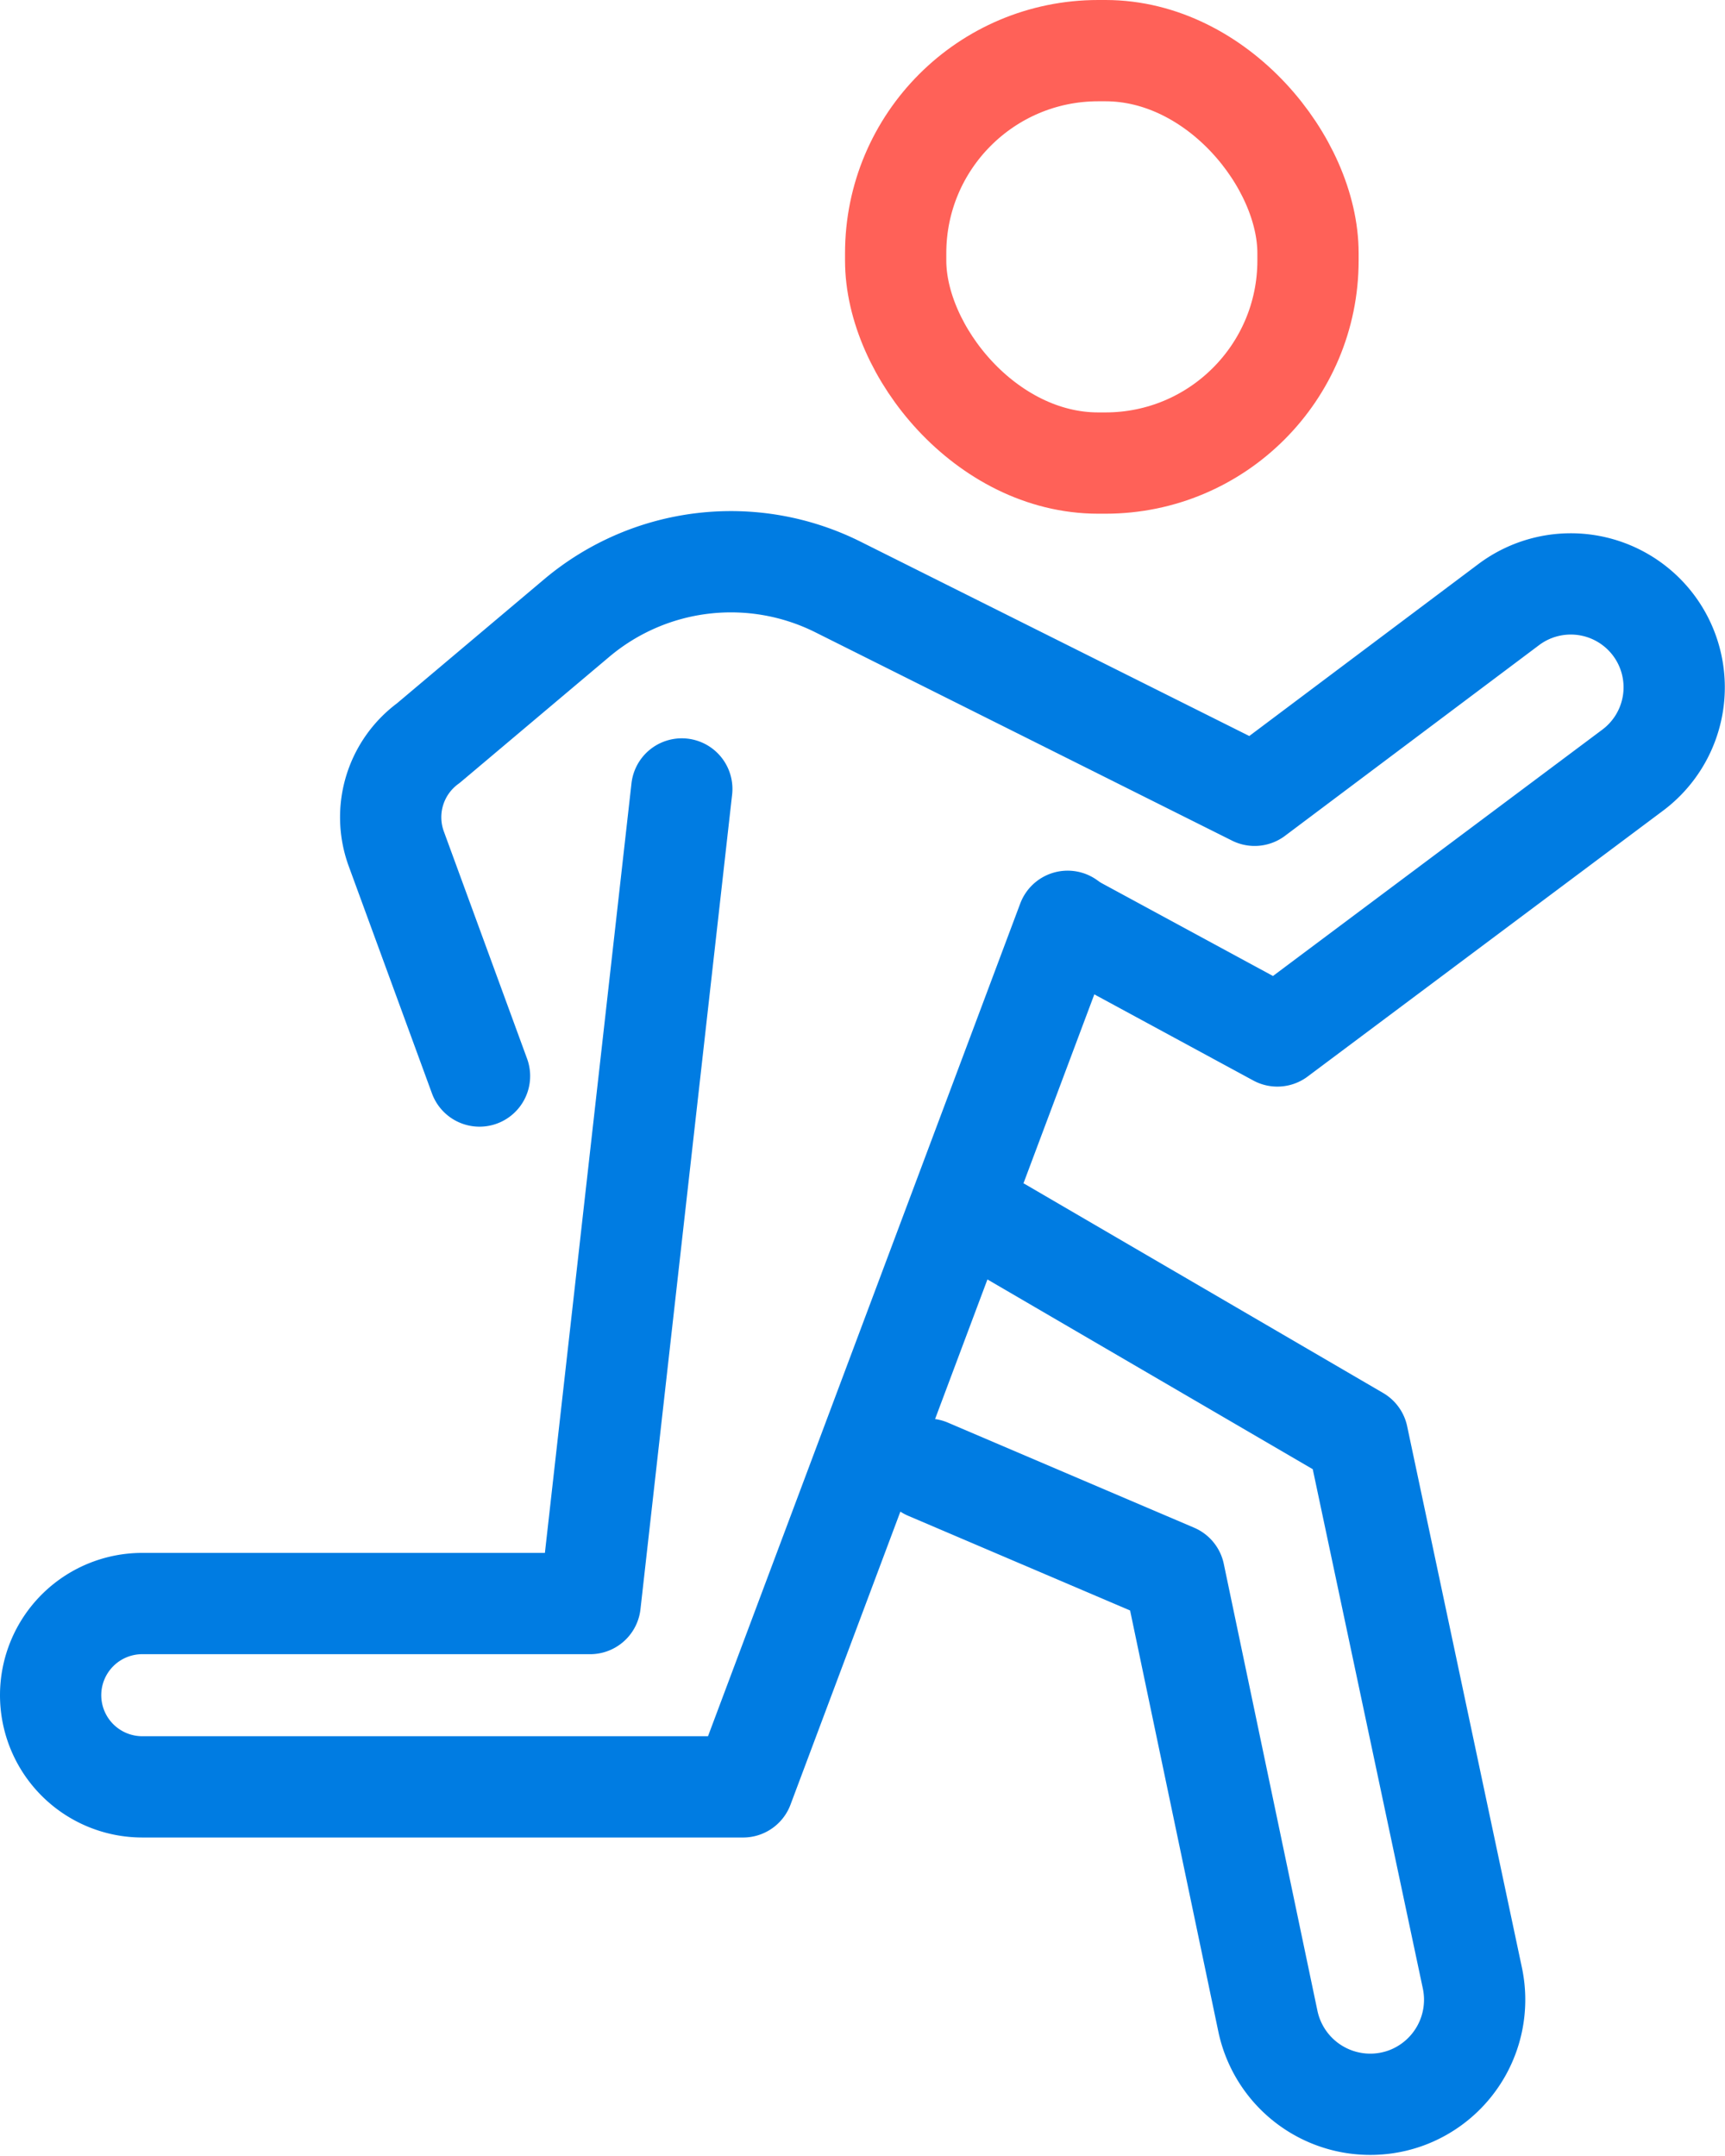 <svg xmlns="http://www.w3.org/2000/svg" width="51.105" height="63.852" viewBox="0 0 51.105 63.852">
  <g id="Group_74112" data-name="Group 74112" transform="translate(-305.158 -2589.159)">
    <path id="Path_38008" data-name="Path 38008" d="M325.357,2596.83l-2.715,24.128H309.373a2.715,2.715,0,0,0-2.715,2.715h0a2.716,2.716,0,0,0,2.715,2.715h17.8l9.615-25.638" transform="translate(0 15.698)" fill="none" stroke="#007ce2" stroke-linecap="round" stroke-linejoin="round" stroke-width="3"/>
    <path id="Path_38009" data-name="Path 38009" d="M312.132,2610.164l-2.467-6.734a2.718,2.718,0,0,1,.95-3.126l4.4-3.708a7.092,7.092,0,0,1,7.737-.917l12.344,6.17,7.528-5.649a3.065,3.065,0,0,1,4.271.588h0a3.064,3.064,0,0,1-.6,4.317l-10.526,7.872-6.163-3.339" transform="translate(7.232 10.867)" fill="none" stroke="#007ce2" stroke-linecap="round" stroke-linejoin="round" stroke-width="3"/>
    <path id="Path_38010" data-name="Path 38010" d="M316.141,2600.5l10.576,6.167,3.4,16.035a3.1,3.1,0,0,1-1.964,3.551h0a3.1,3.1,0,0,1-4.094-2.272l-2.775-13.24-7.294-3.112" transform="translate(18.662 25.048)" fill="none" stroke="#007ce2" stroke-linecap="round" stroke-linejoin="round" stroke-width="3"/>
    <rect id="Rectangle_146807" data-name="Rectangle 146807" width="12.216" height="12.216" rx="6" transform="translate(331.693 2590.659)" fill="none" stroke="#ff6158" stroke-linecap="round" stroke-linejoin="round" stroke-width="3"/>
  </g>
</svg>
